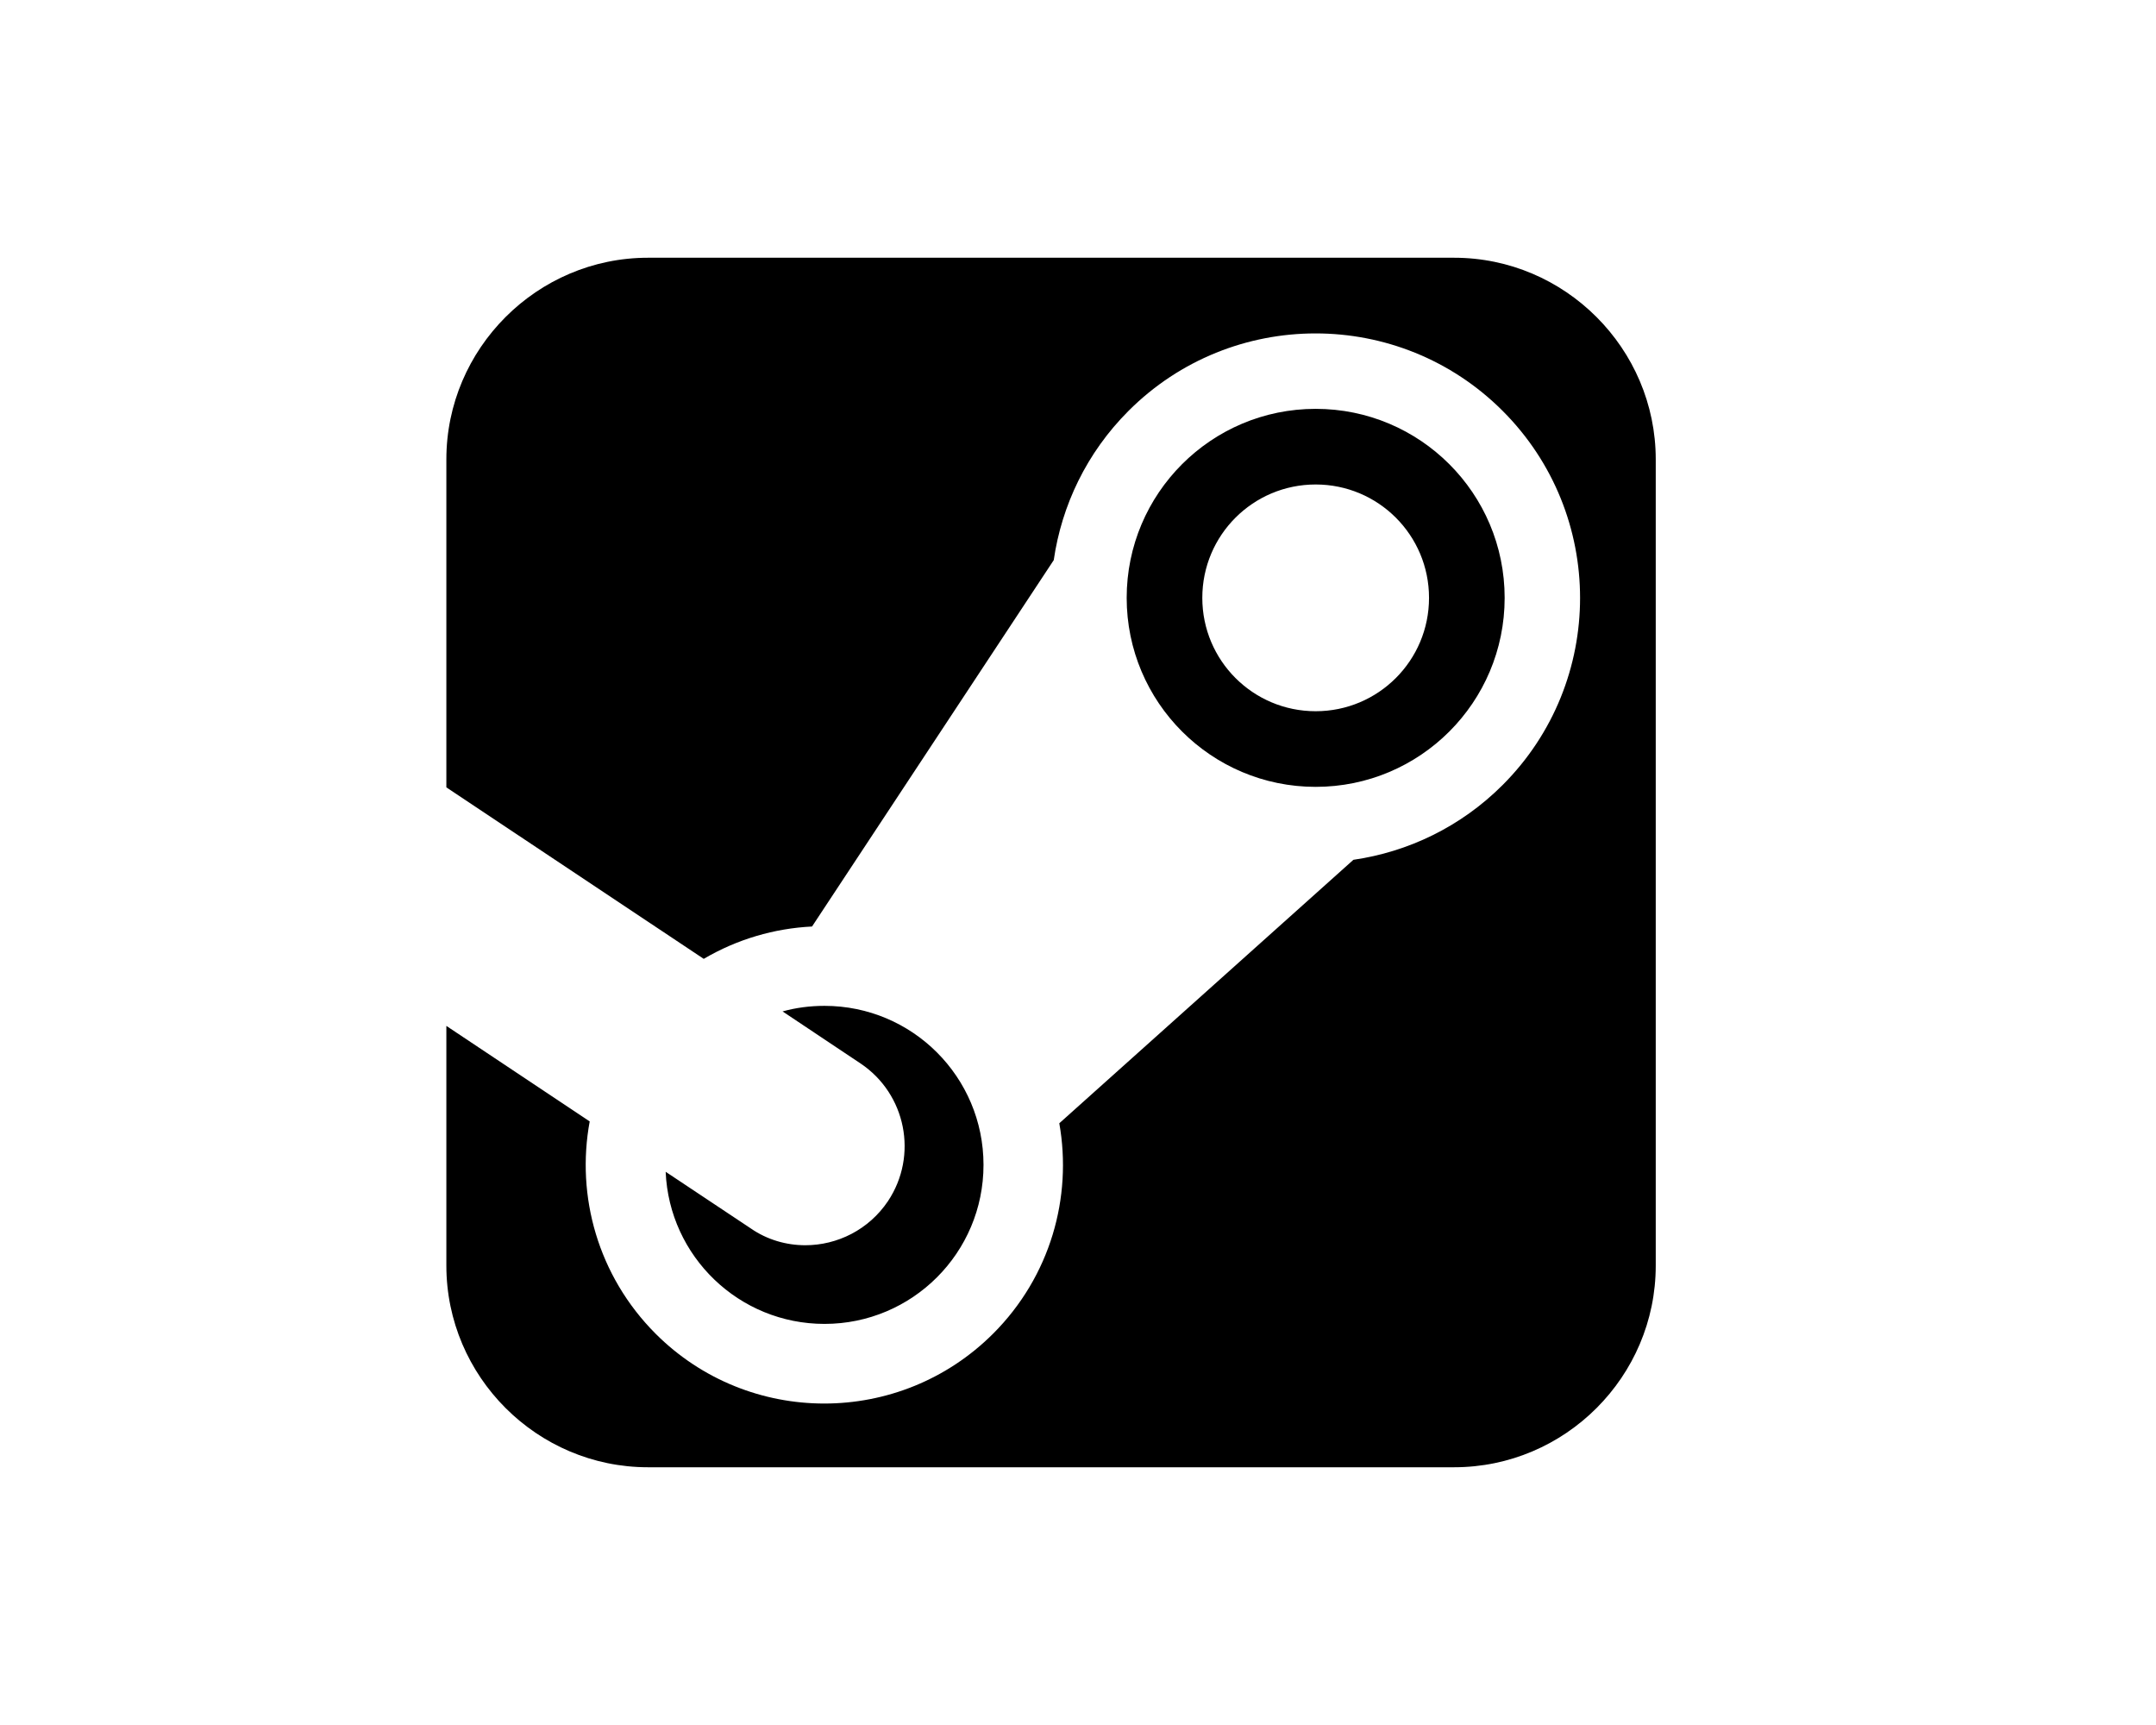 <?xml version="1.0" encoding="utf-8"?>
<!-- Generator: Adobe Illustrator 21.1.0, SVG Export Plug-In . SVG Version: 6.00 Build 0)  -->
<svg version="1.1" xmlns="http://www.w3.org/2000/svg" xmlns:xlink="http://www.w3.org/1999/xlink" x="0px" y="0px"
	 viewBox="0 0 1280 1024" style="enable-background:new 0 0 1280 1024;" xml:space="preserve">
<style type="text/css">
	.st0{fill:none;}
</style>
<g id="Layer_1">
	<circle class="st0" cx="624" cy="512" r="507"/>
</g>
<g id="Layer_2">
	<g>
		<path d="M478.1,739.2c19,0,37.7-9.2,49.1-26.2c18-27.1,10.7-63.6-16.3-81.7l-46.3-30.9c7.9-2.2,16.3-3.3,24.9-3.3
			c52.2,0,94.4,42.3,94.4,94.4c0,52.2-42.3,94.4-94.4,94.4c-50.8,0-92.2-40.1-94.3-90.3l50.5,33.6
			C455.5,736,466.9,739.2,478.1,739.2z M863.3,153c65.8,0,119.7,53.9,119.7,119.7v478.6c0,65.9-53.8,119.7-119.7,119.7H384.7
			C318.9,871,265,817.2,265,751.3V609l85.1,56.7c-8.2,44.3,4.9,91.7,39.1,126c55.3,55.3,145,55.3,200.4,0
			c34-34,47.1-80.9,39.3-124.9l174.6-156.4v0c32.4-4.7,63.7-19.5,88.6-44.4c61.3-61.3,61.3-160.8,0-222.1
			c-61.3-61.3-160.8-61.3-222.1,0c-24.9,24.9-39.7,56.2-44.4,88.6l0,0L482.1,550c-22.3,1.1-44.4,7.5-64.3,19.2L265,467.4V272.7
			c0-65.8,53.9-119.7,119.7-119.7H863.3z M893.3,354.9c0-62-50.2-112.2-112.2-112.2S668.9,293,668.9,354.9s50.2,112.2,112.2,112.2
			S893.3,416.9,893.3,354.9z M713.8,354.9c0-37.2,30.1-67.3,67.3-67.3s67.3,30.1,67.3,67.3s-30.1,67.3-67.3,67.3
			S713.8,392.1,713.8,354.9z"/>
	</g>
</g>
</svg>
